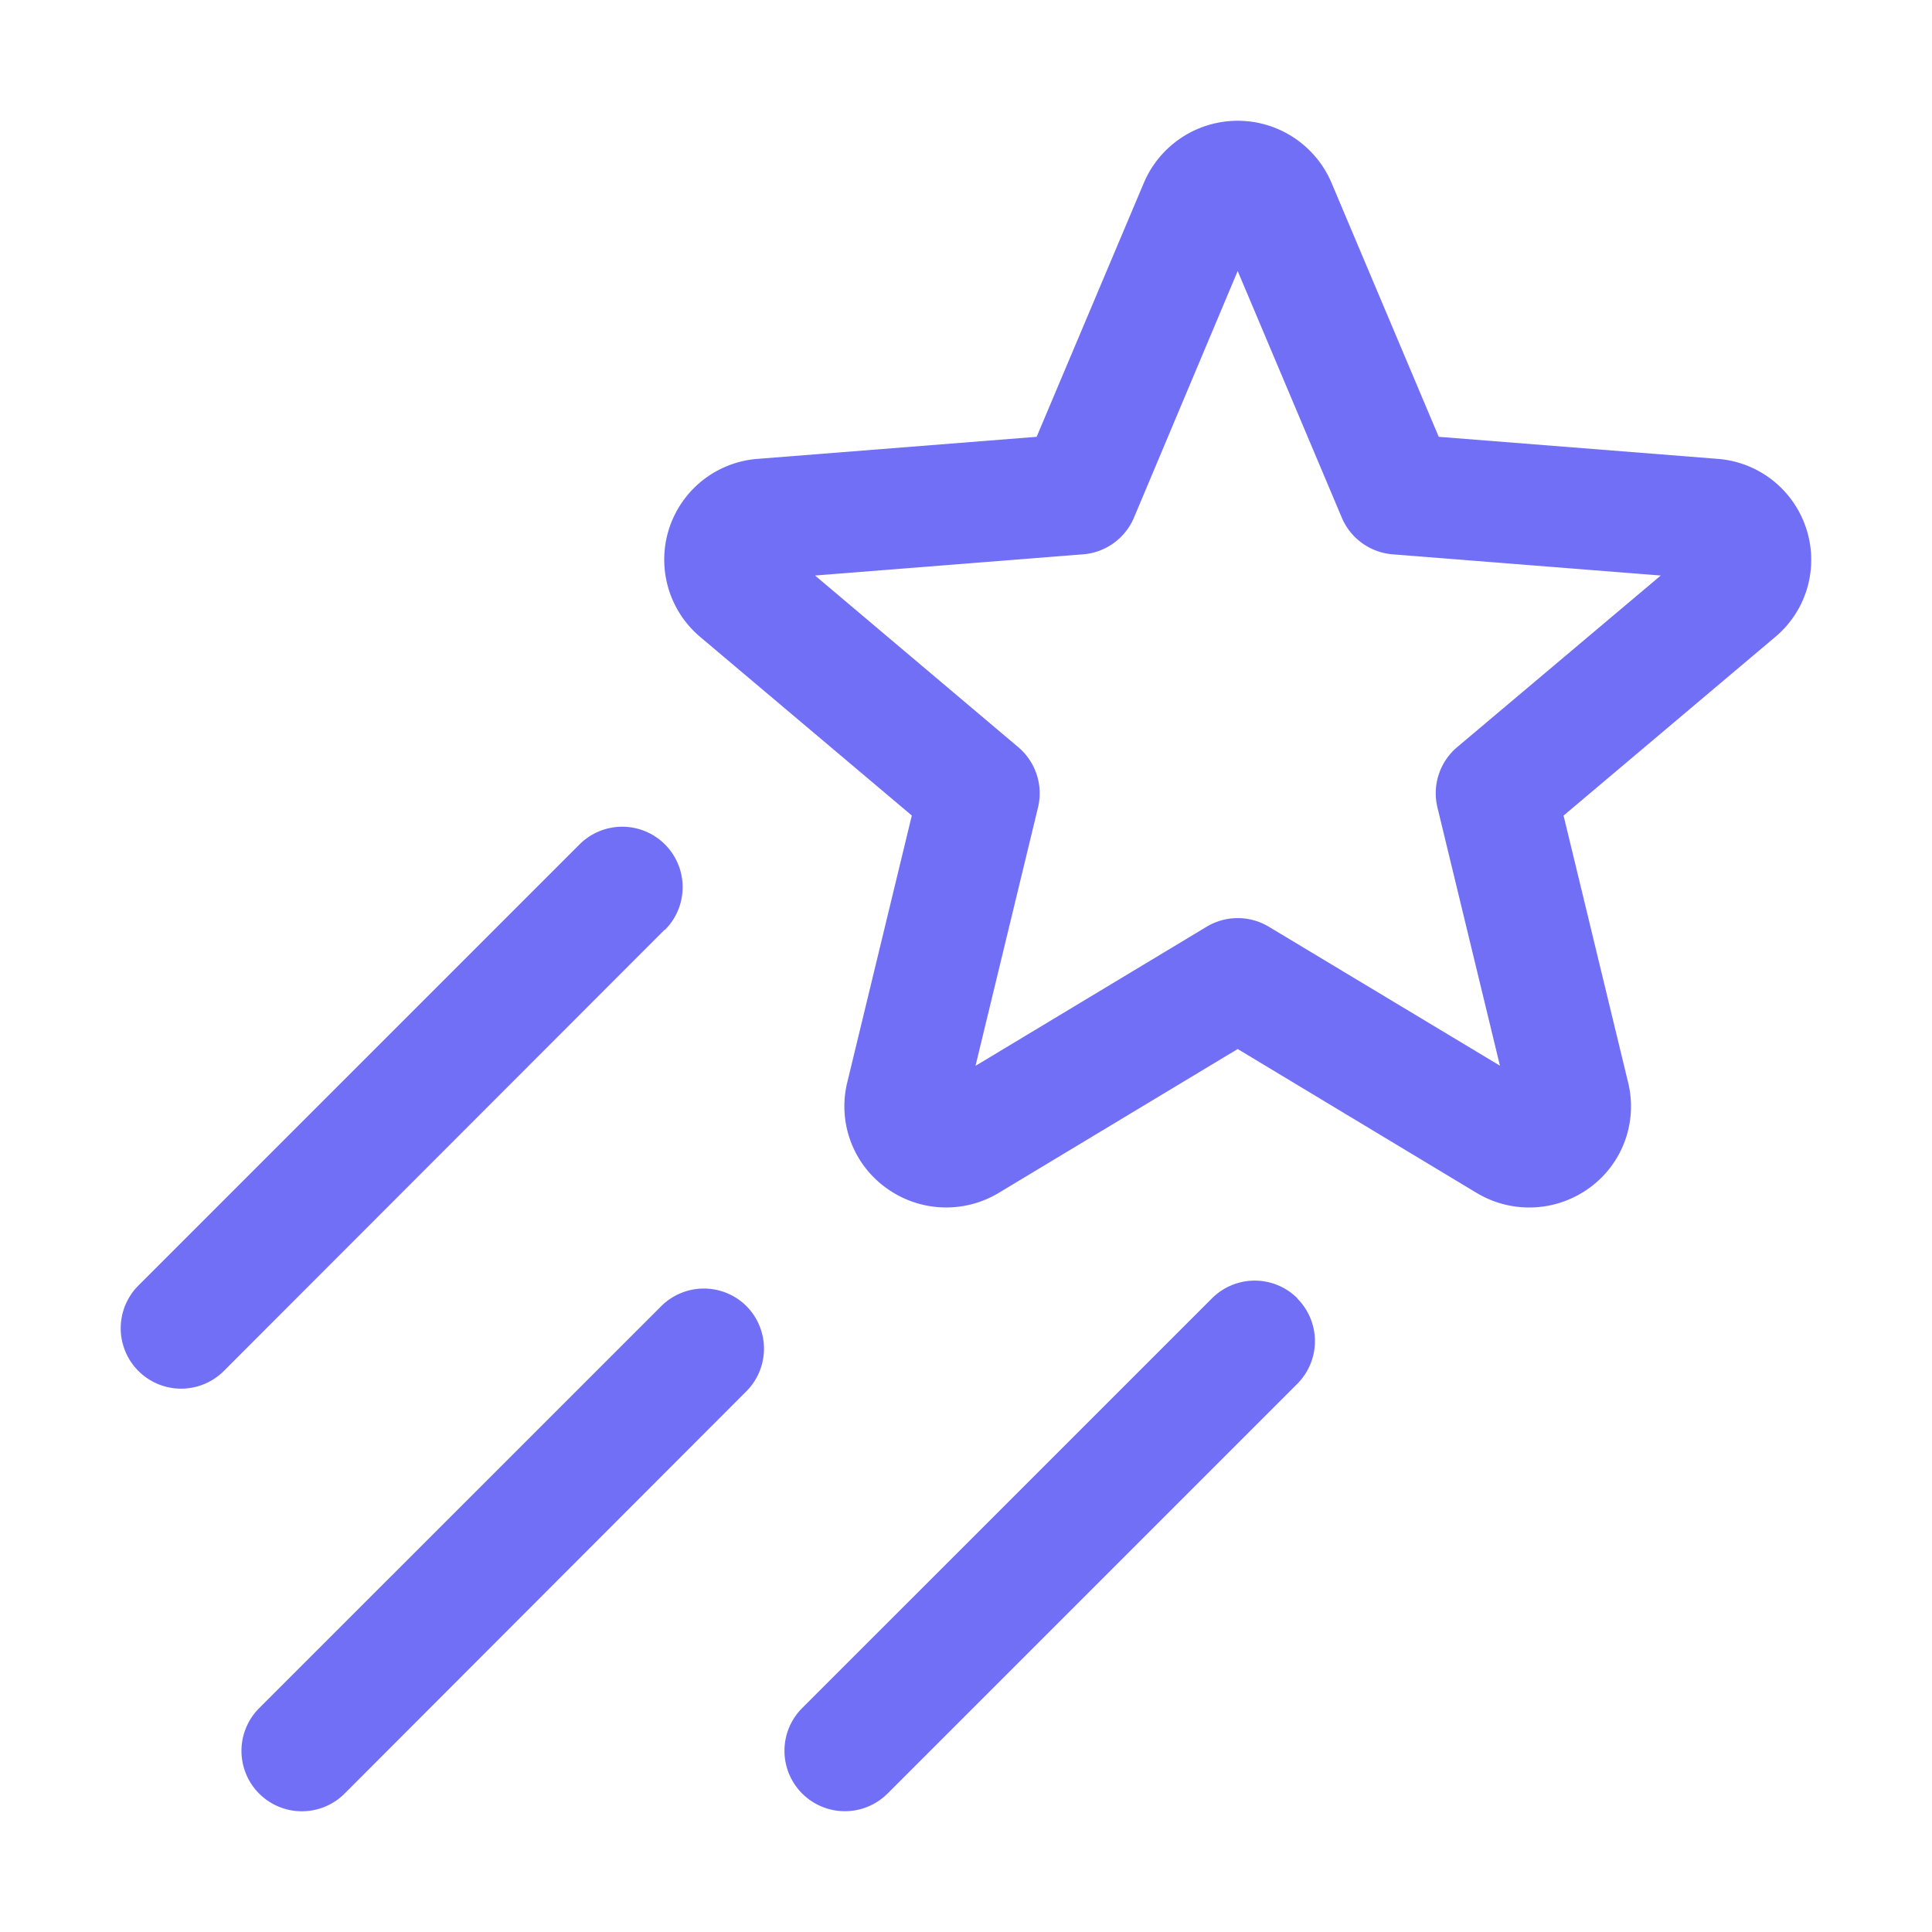 <svg xmlns:xlink="http://www.w3.org/1999/xlink" xmlns="http://www.w3.org/2000/svg" viewBox="0 0 256 256" focusable="false" color="rgb(114, 111, 247)" style="user-select: none; width: 100%; height: 100%; display: inline-block; fill: rgb(114, 111, 247); color: rgb(114, 111, 247); flex-shrink: 0;" width="256"  height="256" ><g color="rgb(114, 111, 247)" weight="regular" fill="#726FF7"><path d="M239.35,70.08a13.41,13.41,0,0,0-11.77-9.28l-36.94-2.92L176.43,24.22a13.51,13.51,0,0,0-24.86,0L137.36,57.88,100.42,60.8a13.39,13.39,0,0,0-7.66,23.58l28.06,23.68-8.56,35.39a13.32,13.32,0,0,0,5.1,13.91,13.51,13.51,0,0,0,15,.69L164,139l31.65,19.06a13.54,13.54,0,0,0,15-.69,13.34,13.34,0,0,0,5.09-13.91l-8.56-35.39,28.06-23.68A13.32,13.32,0,0,0,239.35,70.08ZM193.08,99a8,8,0,0,0-2.61,8l8.28,34.21L168.13,122.8a8,8,0,0,0-8.25,0l-30.62,18.43L137.54,107a8,8,0,0,0-2.62-8L108,76.26l35.52-2.81a8,8,0,0,0,6.74-4.87L164,35.91l13.79,32.67a8,8,0,0,0,6.74,4.87l35.53,2.81Zm-105,24.18L29.66,181.66a8,8,0,0,1-11.32-11.32l58.45-58.45a8,8,0,0,1,11.32,11.32Zm10.81,49.87a8,8,0,0,1,0,11.31L45.66,237.66a8,8,0,0,1-11.32-11.32l53.27-53.26A8,8,0,0,1,98.92,173.08Zm73-1a8,8,0,0,1,0,11.32l-54.28,54.28a8,8,0,0,1-11.32-11.32l54.29-54.28A8,8,0,0,1,171.94,172.06Z" fill="#726FF7"></path></g></svg>